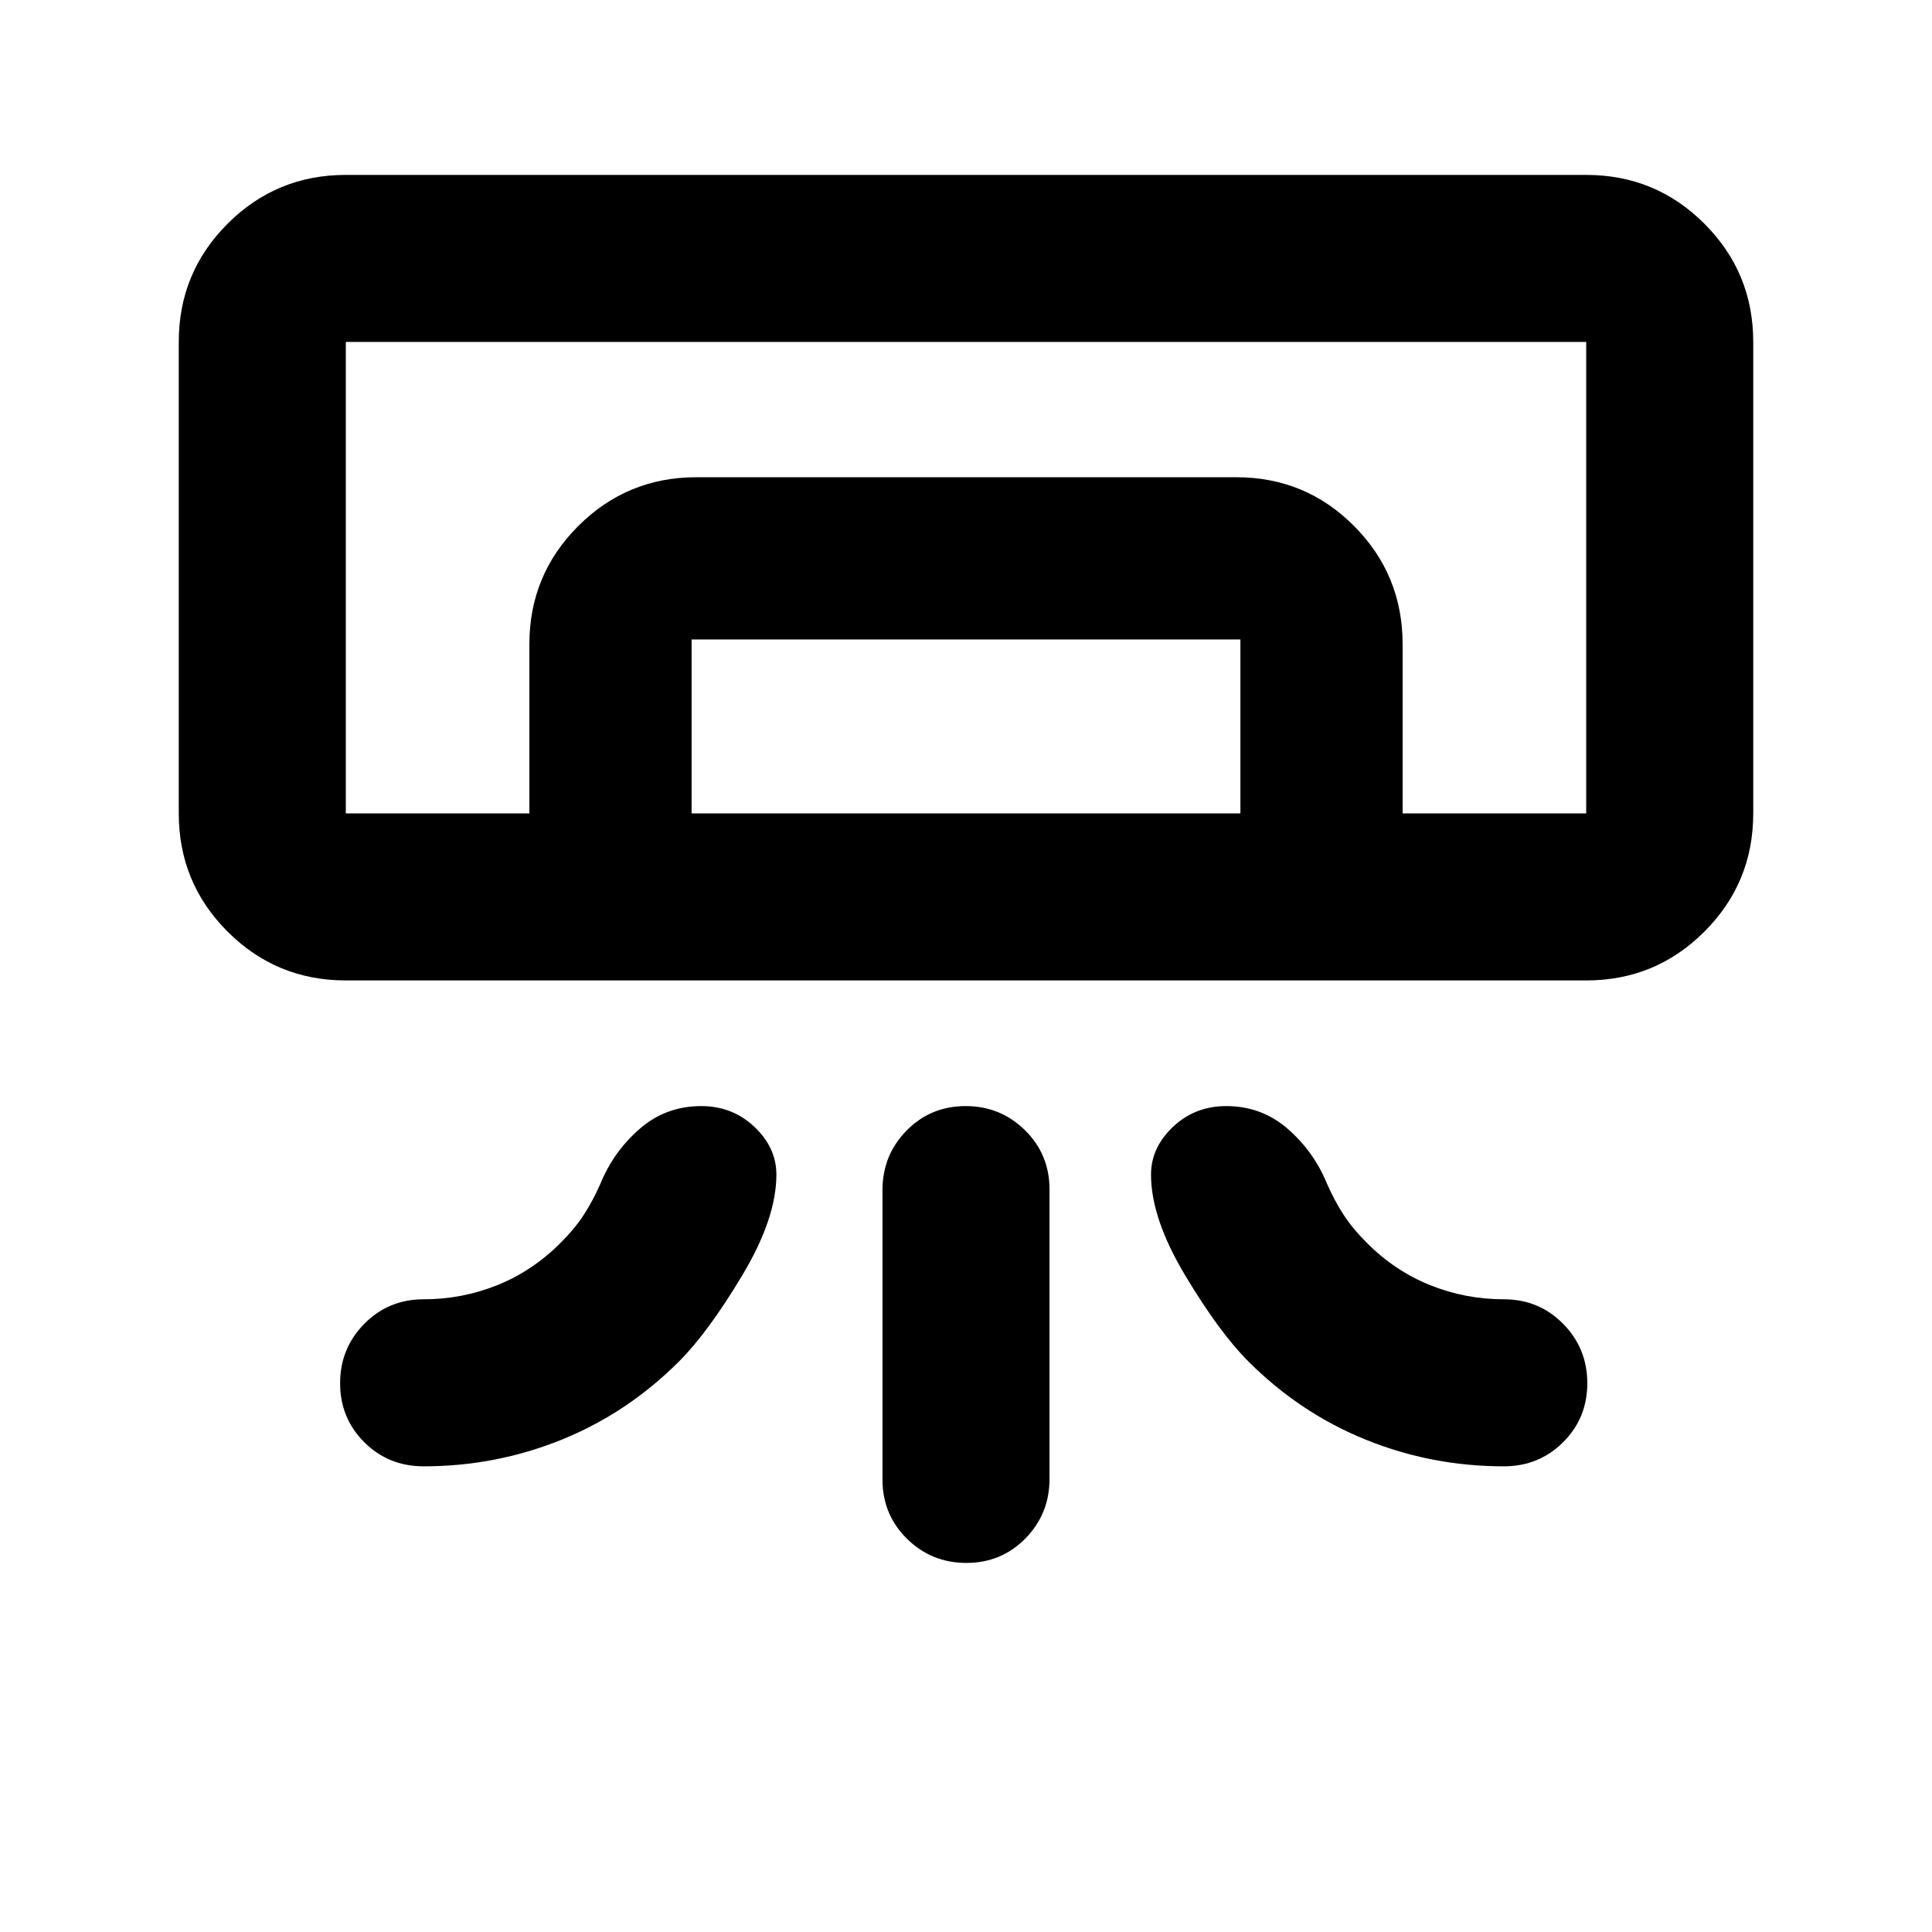 <svg xmlns="http://www.w3.org/2000/svg" height="20" viewBox="0 -960 960 960" width="20"><path d="M788.174-472.826H171.826q-34.483 0-58.741-24.259-24.26-24.258-24.26-58.741v-234.261q0-34.483 24.26-58.741 24.258-24.259 58.741-24.259h616.348q34.483 0 58.741 24.259 24.259 24.258 24.259 58.741v234.261q0 34.483-24.259 58.741-24.258 24.259-58.741 24.259ZM438.5-224.836v-143.779q0-17.428 11.963-29.602 11.964-12.174 29.326-12.174 17.363 0 29.537 12.008t12.174 29.436v143.779q0 17.429-11.963 29.603-11.964 12.174-29.326 12.174-17.363 0-29.537-12.008T438.5-224.836Zm349.674-330.99H171.826 788.174Zm-525.131 0v-84.043q0-34.483 24.275-58.742 24.276-24.259 58.781-24.259h268.134q34.506 0 58.615 24.259t24.109 58.742v84.043h-80.609v-86.435H343.652v86.435h-80.609Zm-91.217 0h616.348v-234.261H171.826v234.261ZM210.5-231.391q-17.452 0-29.476-11.964Q169-255.318 169-272.681q0-17.362 12.024-29.536 12.024-12.174 29.476-12.174 19.059 0 36.529-7 17.471-7 31.323-20.852 7.251-7.206 11.781-14.204t8.215-15.401q6.568-15.99 19.534-27.266 12.966-11.277 30.555-11.277 15.52 0 26.433 10.322 10.913 10.323 10.913 23.743 0 21.717-16.957 50.033-16.956 28.315-31.435 42.793-25.674 25.674-58.368 38.891-32.694 13.218-68.523 13.218Zm536.718 0q17.452 0 29.476-11.964 12.024-11.963 12.024-29.326 0-17.362-12.024-29.536-12.024-12.174-29.476-12.174-19.059 0-36.53-7-17.47-7-31.322-20.852-7.252-7.206-11.782-14.204t-8.214-15.401q-6.568-15.99-19.534-27.266-12.966-11.277-30.556-11.277-15.52 0-26.433 10.322-10.912 10.323-10.912 23.743 0 21.717 16.956 50.033 16.957 28.315 31.435 42.793 25.674 25.674 58.368 38.891 32.694 13.218 68.524 13.218Z"/></svg>